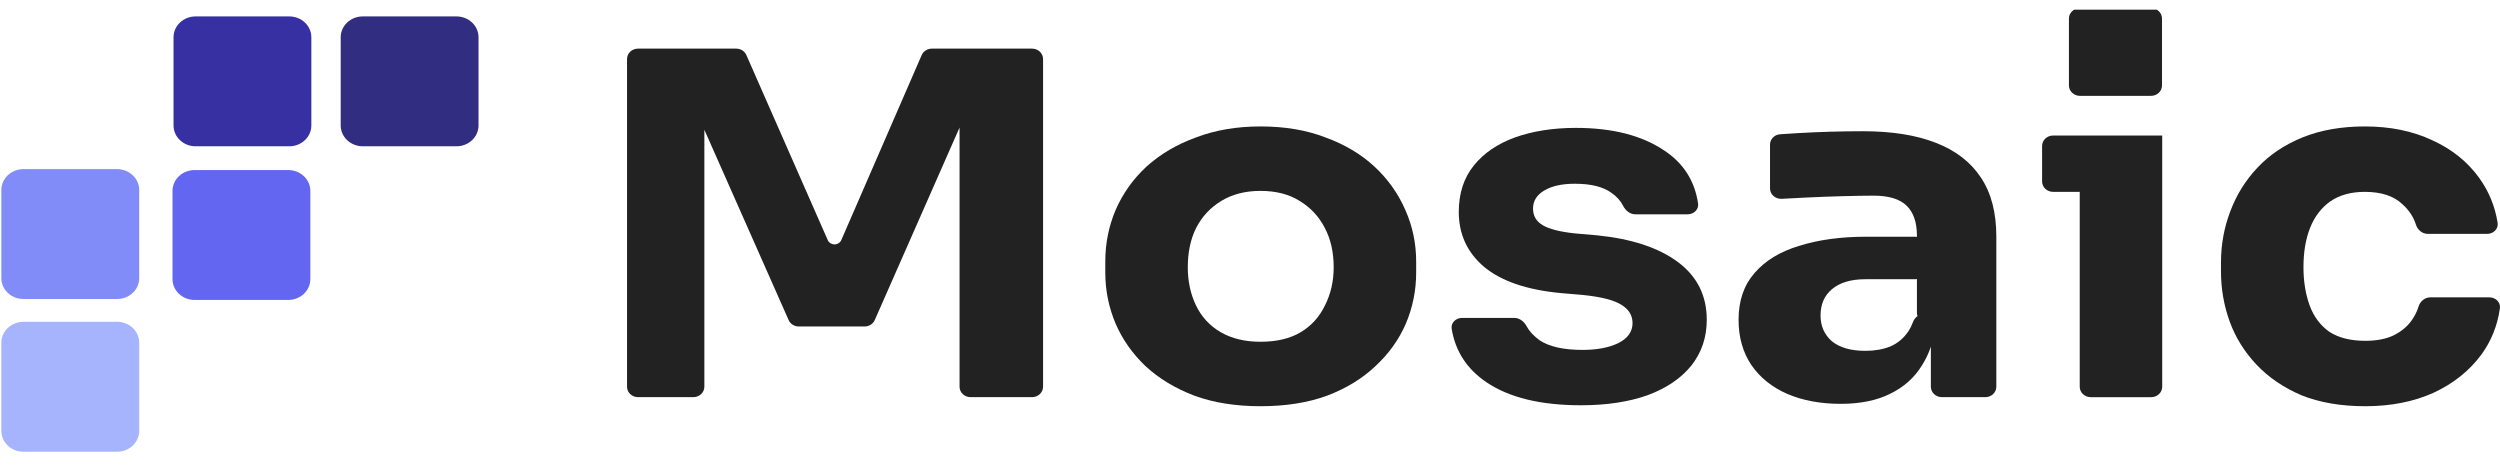 <svg width="129" height="24" viewBox="0 0 129 24" fill="none" xmlns="http://www.w3.org/2000/svg">
<g clip-path="url(#clip0_25_544)">
<path d="M32.923 20.493C32.609 20.493 32.355 20.253 32.355 19.956V3.046C32.355 2.749 32.609 2.509 32.923 2.509H37.987C38.217 2.509 38.424 2.639 38.512 2.84L42.712 12.39C42.771 12.523 42.909 12.61 43.061 12.61C43.215 12.61 43.353 12.522 43.411 12.388L47.559 2.842C47.647 2.64 47.855 2.509 48.085 2.509H53.254C53.568 2.509 53.822 2.749 53.822 3.046V19.956C53.822 20.253 53.568 20.493 53.254 20.493H50.081C49.767 20.493 49.513 20.253 49.513 19.956V5.402C49.513 5.264 49.638 5.155 49.784 5.167C49.952 5.18 50.058 5.345 49.993 5.492L45.136 16.517C45.048 16.717 44.841 16.847 44.611 16.847H41.219C40.99 16.847 40.783 16.717 40.694 16.517L35.824 5.52C35.753 5.36 35.869 5.18 36.053 5.167C36.21 5.155 36.345 5.272 36.345 5.422V19.956C36.345 20.253 36.09 20.493 35.776 20.493H32.923Z" fill="#222222"/>
<path d="M65.04 20.961C63.764 20.961 62.629 20.781 61.635 20.419C60.642 20.041 59.8 19.532 59.108 18.892C58.434 18.251 57.92 17.52 57.565 16.699C57.211 15.862 57.033 14.983 57.033 14.063V13.496C57.033 12.56 57.211 11.673 57.565 10.836C57.938 9.982 58.47 9.234 59.161 8.594C59.871 7.953 60.722 7.452 61.715 7.091C62.708 6.713 63.817 6.524 65.04 6.524C66.3 6.524 67.417 6.713 68.392 7.091C69.385 7.452 70.228 7.953 70.92 8.594C71.611 9.234 72.143 9.982 72.516 10.836C72.888 11.673 73.074 12.56 73.074 13.496V14.063C73.074 14.983 72.897 15.862 72.542 16.699C72.188 17.52 71.664 18.251 70.973 18.892C70.299 19.532 69.465 20.041 68.472 20.419C67.479 20.781 66.335 20.961 65.04 20.961ZM65.04 17.635C65.874 17.635 66.566 17.471 67.116 17.143C67.665 16.814 68.082 16.354 68.366 15.763C68.667 15.172 68.818 14.515 68.818 13.792C68.818 13.02 68.667 12.347 68.366 11.772C68.064 11.181 67.63 10.713 67.062 10.368C66.513 10.023 65.839 9.85 65.04 9.85C64.26 9.85 63.586 10.023 63.019 10.368C62.451 10.713 62.017 11.181 61.715 11.772C61.431 12.347 61.29 13.02 61.29 13.792C61.29 14.515 61.431 15.172 61.715 15.763C61.999 16.354 62.425 16.814 62.992 17.143C63.56 17.471 64.242 17.635 65.04 17.635Z" fill="#222222"/>
<path d="M81.578 20.912C79.503 20.912 77.881 20.518 76.71 19.73C75.697 19.048 75.096 18.126 74.906 16.964C74.857 16.661 75.119 16.404 75.444 16.404H78.139C78.419 16.404 78.649 16.603 78.776 16.838C78.915 17.097 79.139 17.338 79.45 17.562C79.947 17.89 80.683 18.055 81.658 18.055C82.403 18.055 83.015 17.939 83.494 17.71C83.99 17.463 84.239 17.118 84.239 16.675C84.239 16.281 84.052 15.969 83.68 15.739C83.308 15.492 82.642 15.32 81.685 15.221L80.541 15.123C78.785 14.959 77.464 14.507 76.577 13.768C75.708 13.029 75.273 12.084 75.273 10.935C75.273 9.982 75.531 9.185 76.045 8.545C76.559 7.904 77.269 7.42 78.173 7.091C79.096 6.763 80.142 6.599 81.312 6.599C83.192 6.599 84.709 6.985 85.861 7.757C86.862 8.412 87.448 9.328 87.621 10.504C87.665 10.805 87.404 11.058 87.082 11.058H84.382C84.101 11.058 83.872 10.857 83.752 10.617C83.625 10.364 83.424 10.141 83.148 9.949C82.722 9.637 82.093 9.481 81.259 9.481C80.603 9.481 80.08 9.596 79.69 9.826C79.299 10.056 79.104 10.368 79.104 10.762C79.104 11.14 79.273 11.427 79.61 11.624C79.947 11.822 80.496 11.961 81.259 12.043L82.403 12.142C84.194 12.322 85.586 12.782 86.58 13.521C87.573 14.261 88.069 15.254 88.069 16.502C88.069 17.406 87.803 18.194 87.271 18.867C86.739 19.524 85.986 20.034 85.01 20.395C84.035 20.74 82.891 20.912 81.578 20.912Z" fill="#222222"/>
<path d="M100.201 20.493C99.887 20.493 99.633 20.253 99.633 19.956V16.841C99.633 16.654 99.472 16.502 99.273 16.502C99.075 16.502 98.914 16.35 98.914 16.163V12.166C98.914 11.476 98.737 10.959 98.382 10.614C98.028 10.269 97.46 10.096 96.68 10.096C96.29 10.096 95.775 10.105 95.137 10.121C94.498 10.137 93.842 10.162 93.168 10.195C92.732 10.216 92.321 10.238 91.937 10.259C91.609 10.277 91.333 10.031 91.333 9.722V7.461C91.333 7.182 91.558 6.949 91.853 6.928C92.133 6.909 92.438 6.889 92.769 6.869C93.319 6.836 93.887 6.812 94.472 6.795C95.057 6.779 95.607 6.771 96.121 6.771C97.611 6.771 98.861 6.968 99.872 7.362C100.901 7.756 101.681 8.355 102.213 9.16C102.745 9.949 103.011 10.967 103.011 12.215V19.956C103.011 20.253 102.757 20.493 102.443 20.493H100.201ZM94.977 20.838C93.931 20.838 93.009 20.665 92.211 20.32C91.43 19.976 90.819 19.483 90.375 18.842C89.932 18.185 89.71 17.405 89.71 16.502C89.71 15.516 89.985 14.712 90.535 14.088C91.085 13.447 91.856 12.979 92.849 12.683C93.842 12.371 94.986 12.215 96.281 12.215H98.825C99.139 12.215 99.393 12.456 99.393 12.752V13.871C99.393 14.167 99.139 14.408 98.825 14.408H96.254C95.509 14.408 94.933 14.58 94.525 14.925C94.135 15.254 93.94 15.705 93.94 16.28C93.94 16.822 94.135 17.266 94.525 17.61C94.933 17.939 95.509 18.103 96.254 18.103C96.733 18.103 97.159 18.029 97.531 17.881C97.921 17.717 98.24 17.446 98.489 17.069C98.576 16.936 98.65 16.785 98.711 16.616C98.859 16.205 99.438 16.002 99.758 16.314C99.864 16.418 99.918 16.56 99.9 16.704C99.795 17.541 99.555 18.254 99.18 18.842C98.79 19.483 98.24 19.976 97.531 20.32C96.839 20.665 95.988 20.838 94.977 20.838Z" fill="#222222"/>
<path d="M107.882 20.494C107.568 20.494 107.314 20.253 107.314 19.957V7.53C107.314 7.234 107.568 6.993 107.882 6.993H111.57V19.957C111.57 20.253 111.315 20.494 111.002 20.494H107.882ZM105.94 9.9C105.626 9.9 105.372 9.66 105.372 9.363V7.53C105.372 7.234 105.626 6.993 105.94 6.993H111.57V9.363C111.57 9.66 111.315 9.9 111.002 9.9H105.94Z" fill="#222222"/>
<path d="M122.051 20.961C120.792 20.961 119.692 20.772 118.753 20.395C117.83 20 117.059 19.475 116.438 18.818C115.817 18.161 115.356 17.422 115.055 16.601C114.753 15.763 114.603 14.901 114.603 14.014V13.546C114.603 12.626 114.762 11.747 115.081 10.91C115.401 10.056 115.871 9.3 116.491 8.643C117.112 7.986 117.884 7.469 118.806 7.091C119.746 6.713 120.819 6.524 122.025 6.524C123.337 6.524 124.499 6.763 125.509 7.239C126.52 7.699 127.327 8.347 127.93 9.185C128.426 9.873 128.742 10.645 128.878 11.5C128.927 11.806 128.664 12.068 128.337 12.068H125.274C124.984 12.068 124.748 11.859 124.664 11.597C124.536 11.192 124.303 10.84 123.967 10.54C123.523 10.113 122.876 9.9 122.025 9.9C121.315 9.9 120.721 10.064 120.242 10.392C119.781 10.721 119.435 11.172 119.205 11.747C118.974 12.322 118.859 13.004 118.859 13.792C118.859 14.515 118.965 15.172 119.178 15.763C119.391 16.338 119.728 16.79 120.189 17.118C120.668 17.43 121.289 17.586 122.051 17.586C122.619 17.586 123.098 17.496 123.488 17.315C123.896 17.118 124.215 16.855 124.445 16.527C124.602 16.309 124.72 16.071 124.799 15.814C124.88 15.552 125.116 15.344 125.405 15.344H128.453C128.777 15.344 129.038 15.6 128.996 15.903C128.872 16.793 128.552 17.592 128.037 18.3C127.416 19.138 126.591 19.795 125.563 20.271C124.534 20.731 123.364 20.961 122.051 20.961Z" fill="#222222"/>
<path d="M110.992 0.42H107.326C107.012 0.42 106.757 0.66 106.757 0.957V4.409C106.757 4.706 107.012 4.946 107.326 4.946H110.992C111.306 4.946 111.56 4.706 111.56 4.409V0.957C111.56 0.66 111.306 0.42 110.992 0.42Z" fill="#222222"/>
<path d="M14.874 8.775H10.041C9.412 8.775 8.901 9.257 8.901 9.852V14.401C8.901 14.995 9.412 15.477 10.041 15.477H14.874C15.504 15.477 16.014 14.995 16.014 14.401V9.852C16.014 9.257 15.504 8.775 14.874 8.775Z" fill="#6366F1"/>
<path d="M14.926 0.847H10.093C9.464 0.847 8.954 1.329 8.954 1.923V6.472C8.954 7.067 9.464 7.549 10.093 7.549H14.926C15.556 7.549 16.066 7.067 16.066 6.472V1.923C16.066 1.329 15.556 0.847 14.926 0.847Z" fill="#3730A3"/>
<path d="M23.553 0.847H18.72C18.09 0.847 17.58 1.329 17.58 1.923V6.472C17.58 7.067 18.09 7.549 18.72 7.549H23.553C24.182 7.549 24.692 7.067 24.692 6.472V1.923C24.692 1.329 24.182 0.847 23.553 0.847Z" fill="#312E81"/>
<path d="M6.043 8.727H1.21C0.581 8.727 0.07 9.209 0.07 9.803V14.352C0.07 14.947 0.581 15.429 1.21 15.429H6.043C6.673 15.429 7.183 14.947 7.183 14.352V9.803C7.183 9.209 6.673 8.727 6.043 8.727Z" fill="#818CF8"/>
<path d="M6.043 16.606H1.21C0.581 16.606 0.07 17.088 0.07 17.683V22.232C0.07 22.826 0.581 23.309 1.21 23.309H6.043C6.673 23.309 7.183 22.826 7.183 22.232V17.683C7.183 17.088 6.673 16.606 6.043 16.606Z" fill="#A5B4FC"/>
</g>
<defs>
<clipPath id="clip0_25_544">
<rect width="129" height="23" fill="white" transform="translate(0 0.5)"/>
</clipPath>
</defs>
</svg>
